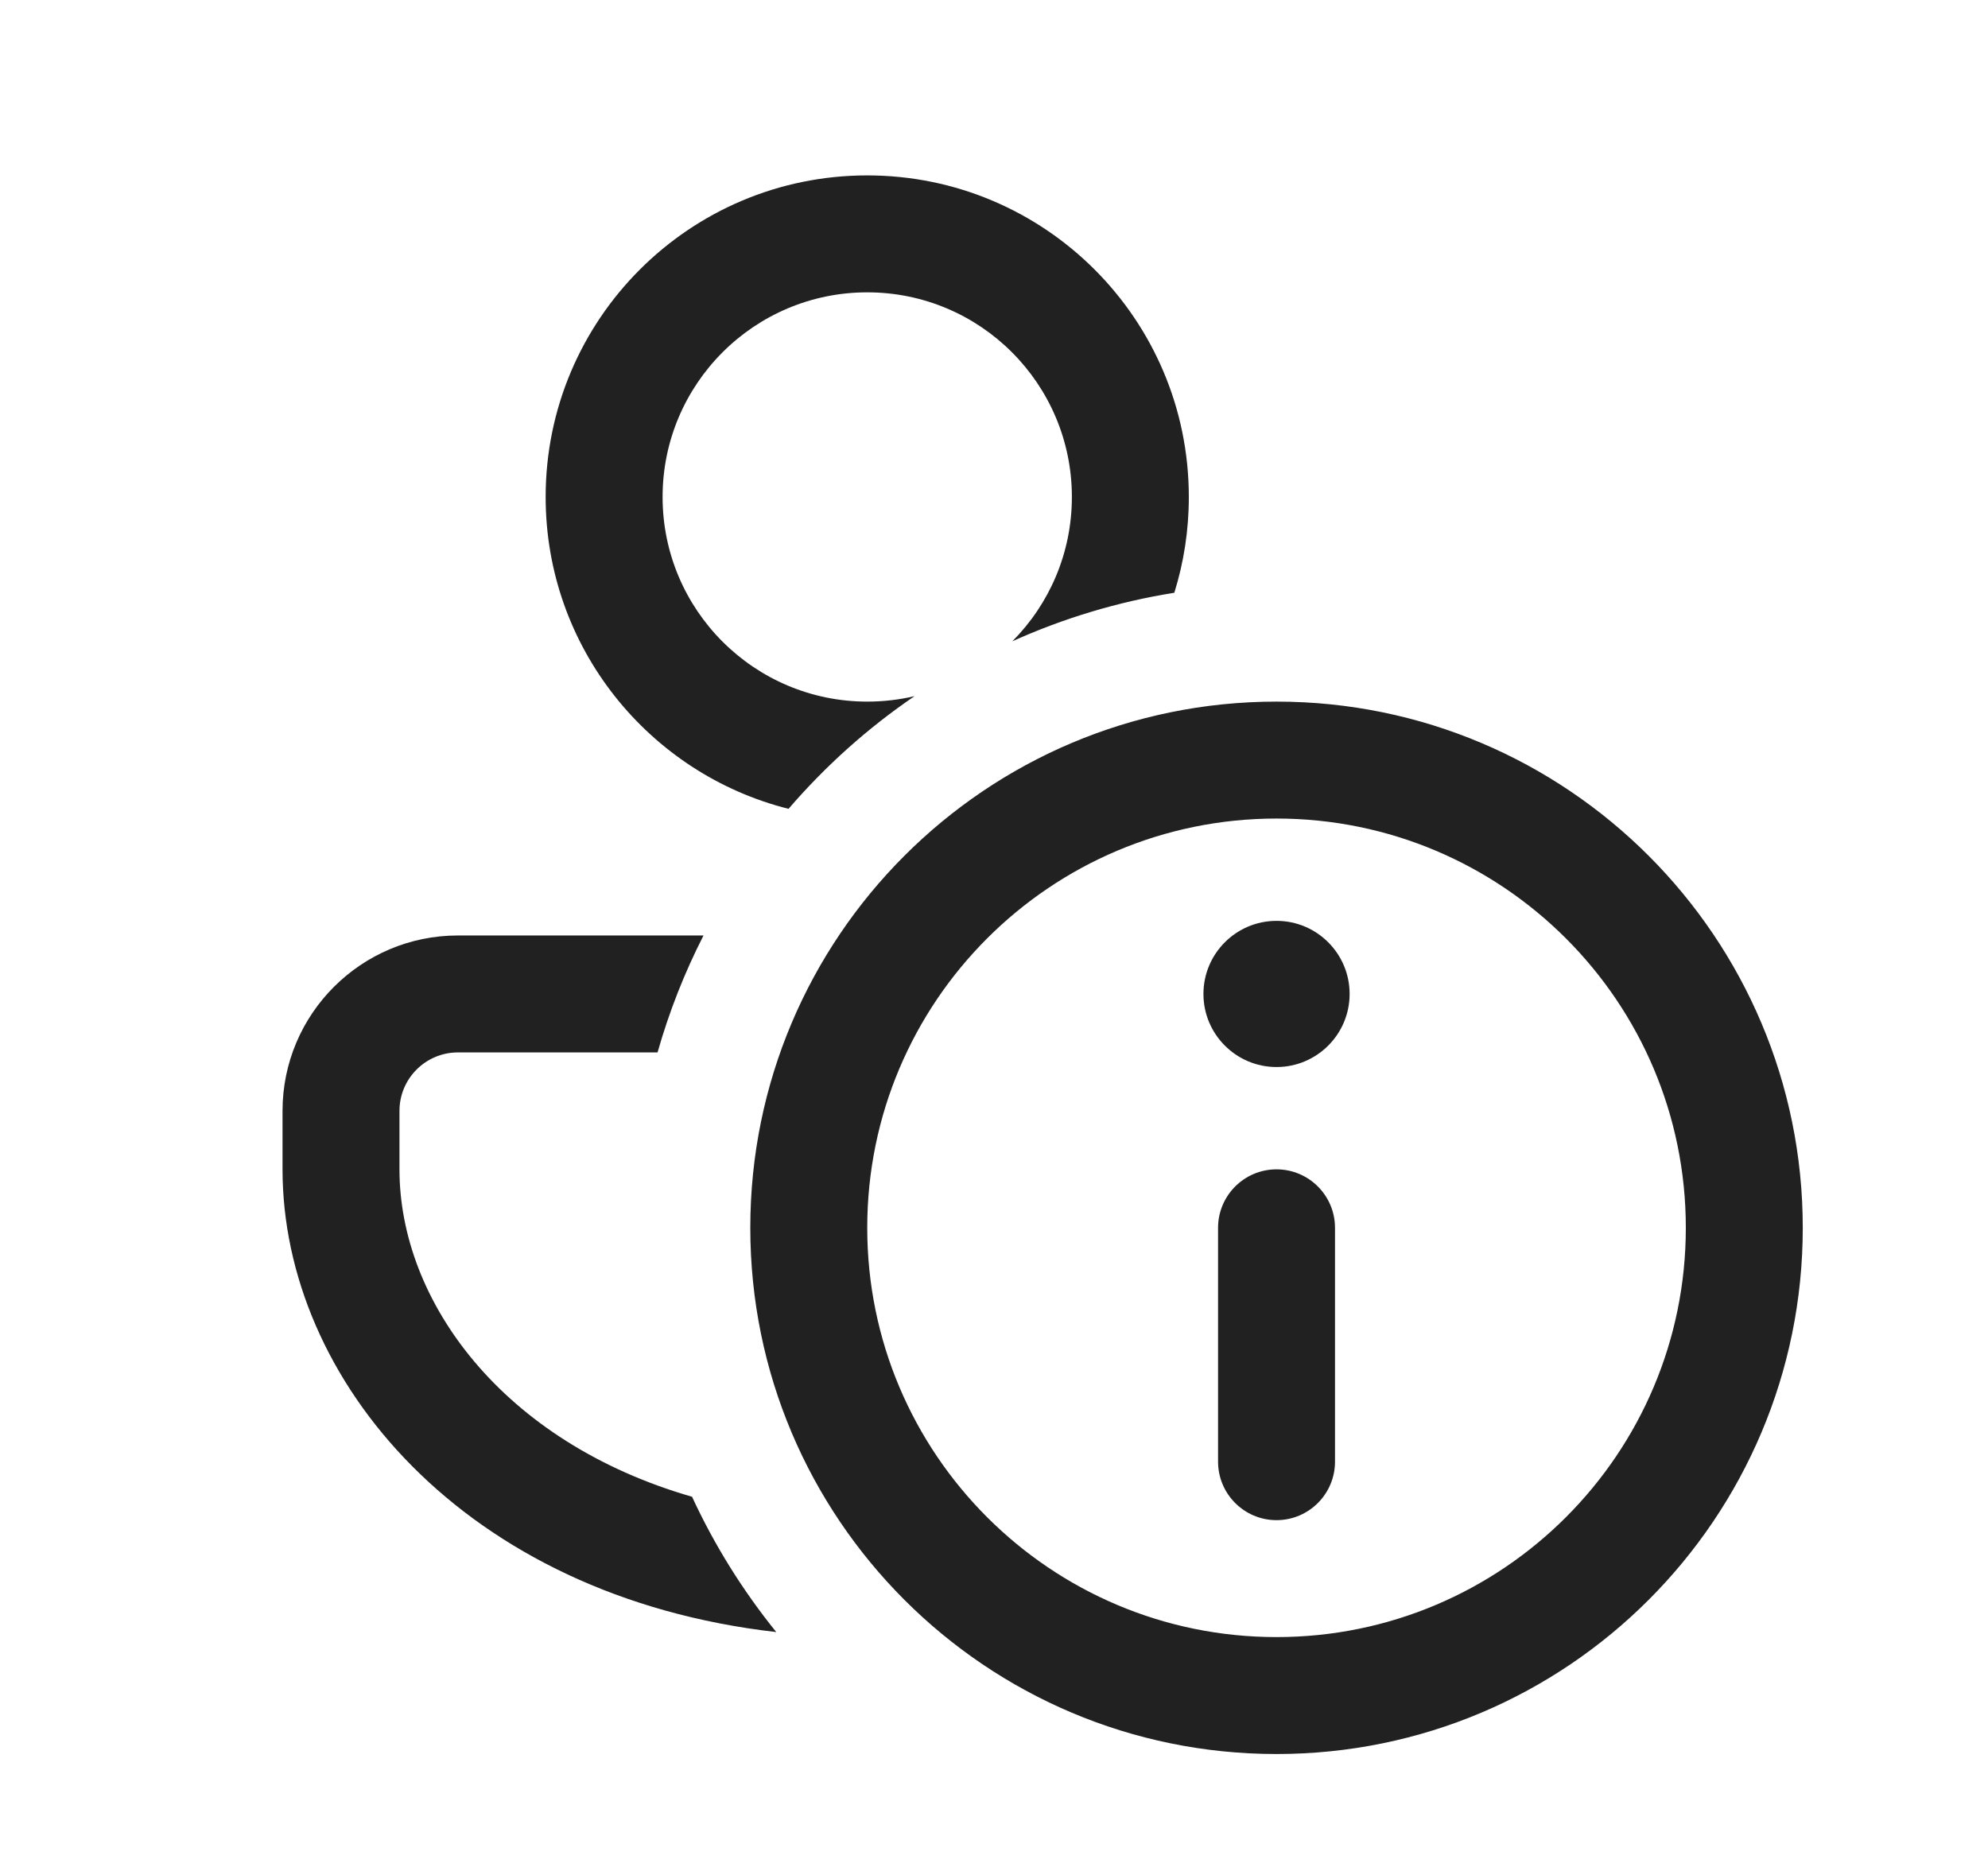 <svg width="17" height="16" viewBox="0 0 17 16" fill="none" xmlns="http://www.w3.org/2000/svg">
<path d="M2.416 10C2.416 11.803 3.971 13.653 6.638 13.957C6.353 13.604 6.11 13.216 5.918 12.8C4.298 12.333 3.416 11.128 3.416 10V9.5C3.416 9.224 3.64 9 3.916 9H5.623C5.722 8.651 5.854 8.317 6.016 8H3.916C3.088 8 2.416 8.672 2.416 9.5V10ZM10.166 4.25C10.166 4.535 10.123 4.81 10.042 5.069C9.556 5.147 9.092 5.288 8.657 5.484C8.972 5.167 9.166 4.731 9.166 4.25C9.166 3.284 8.383 2.5 7.416 2.5C6.45 2.5 5.666 3.284 5.666 4.25C5.666 5.216 6.45 6 7.416 6C7.555 6 7.691 5.984 7.821 5.953C7.42 6.226 7.058 6.551 6.743 6.917C5.55 6.617 4.666 5.537 4.666 4.25C4.666 2.731 5.897 1.5 7.416 1.5C8.935 1.5 10.166 2.731 10.166 4.25ZM10.916 7.875C10.571 7.875 10.291 8.155 10.291 8.5C10.291 8.845 10.571 9.125 10.916 9.125C11.261 9.125 11.541 8.845 11.541 8.5C11.541 8.155 11.261 7.875 10.916 7.875ZM10.916 13C11.192 13 11.416 12.776 11.416 12.5V10.5C11.416 10.224 11.192 10 10.916 10C10.64 10 10.416 10.224 10.416 10.5L10.416 12.5C10.416 12.776 10.64 13 10.916 13ZM10.916 6C8.431 6 6.416 8.015 6.416 10.5C6.416 12.985 8.431 15 10.916 15C13.401 15 15.416 12.985 15.416 10.5C15.416 8.015 13.401 6 10.916 6ZM10.916 7C12.849 7 14.416 8.567 14.416 10.5C14.416 12.433 12.849 14 10.916 14C8.983 14 7.416 12.433 7.416 10.5C7.416 8.567 8.983 7 10.916 7Z" fill="#212121"/>
</svg>

